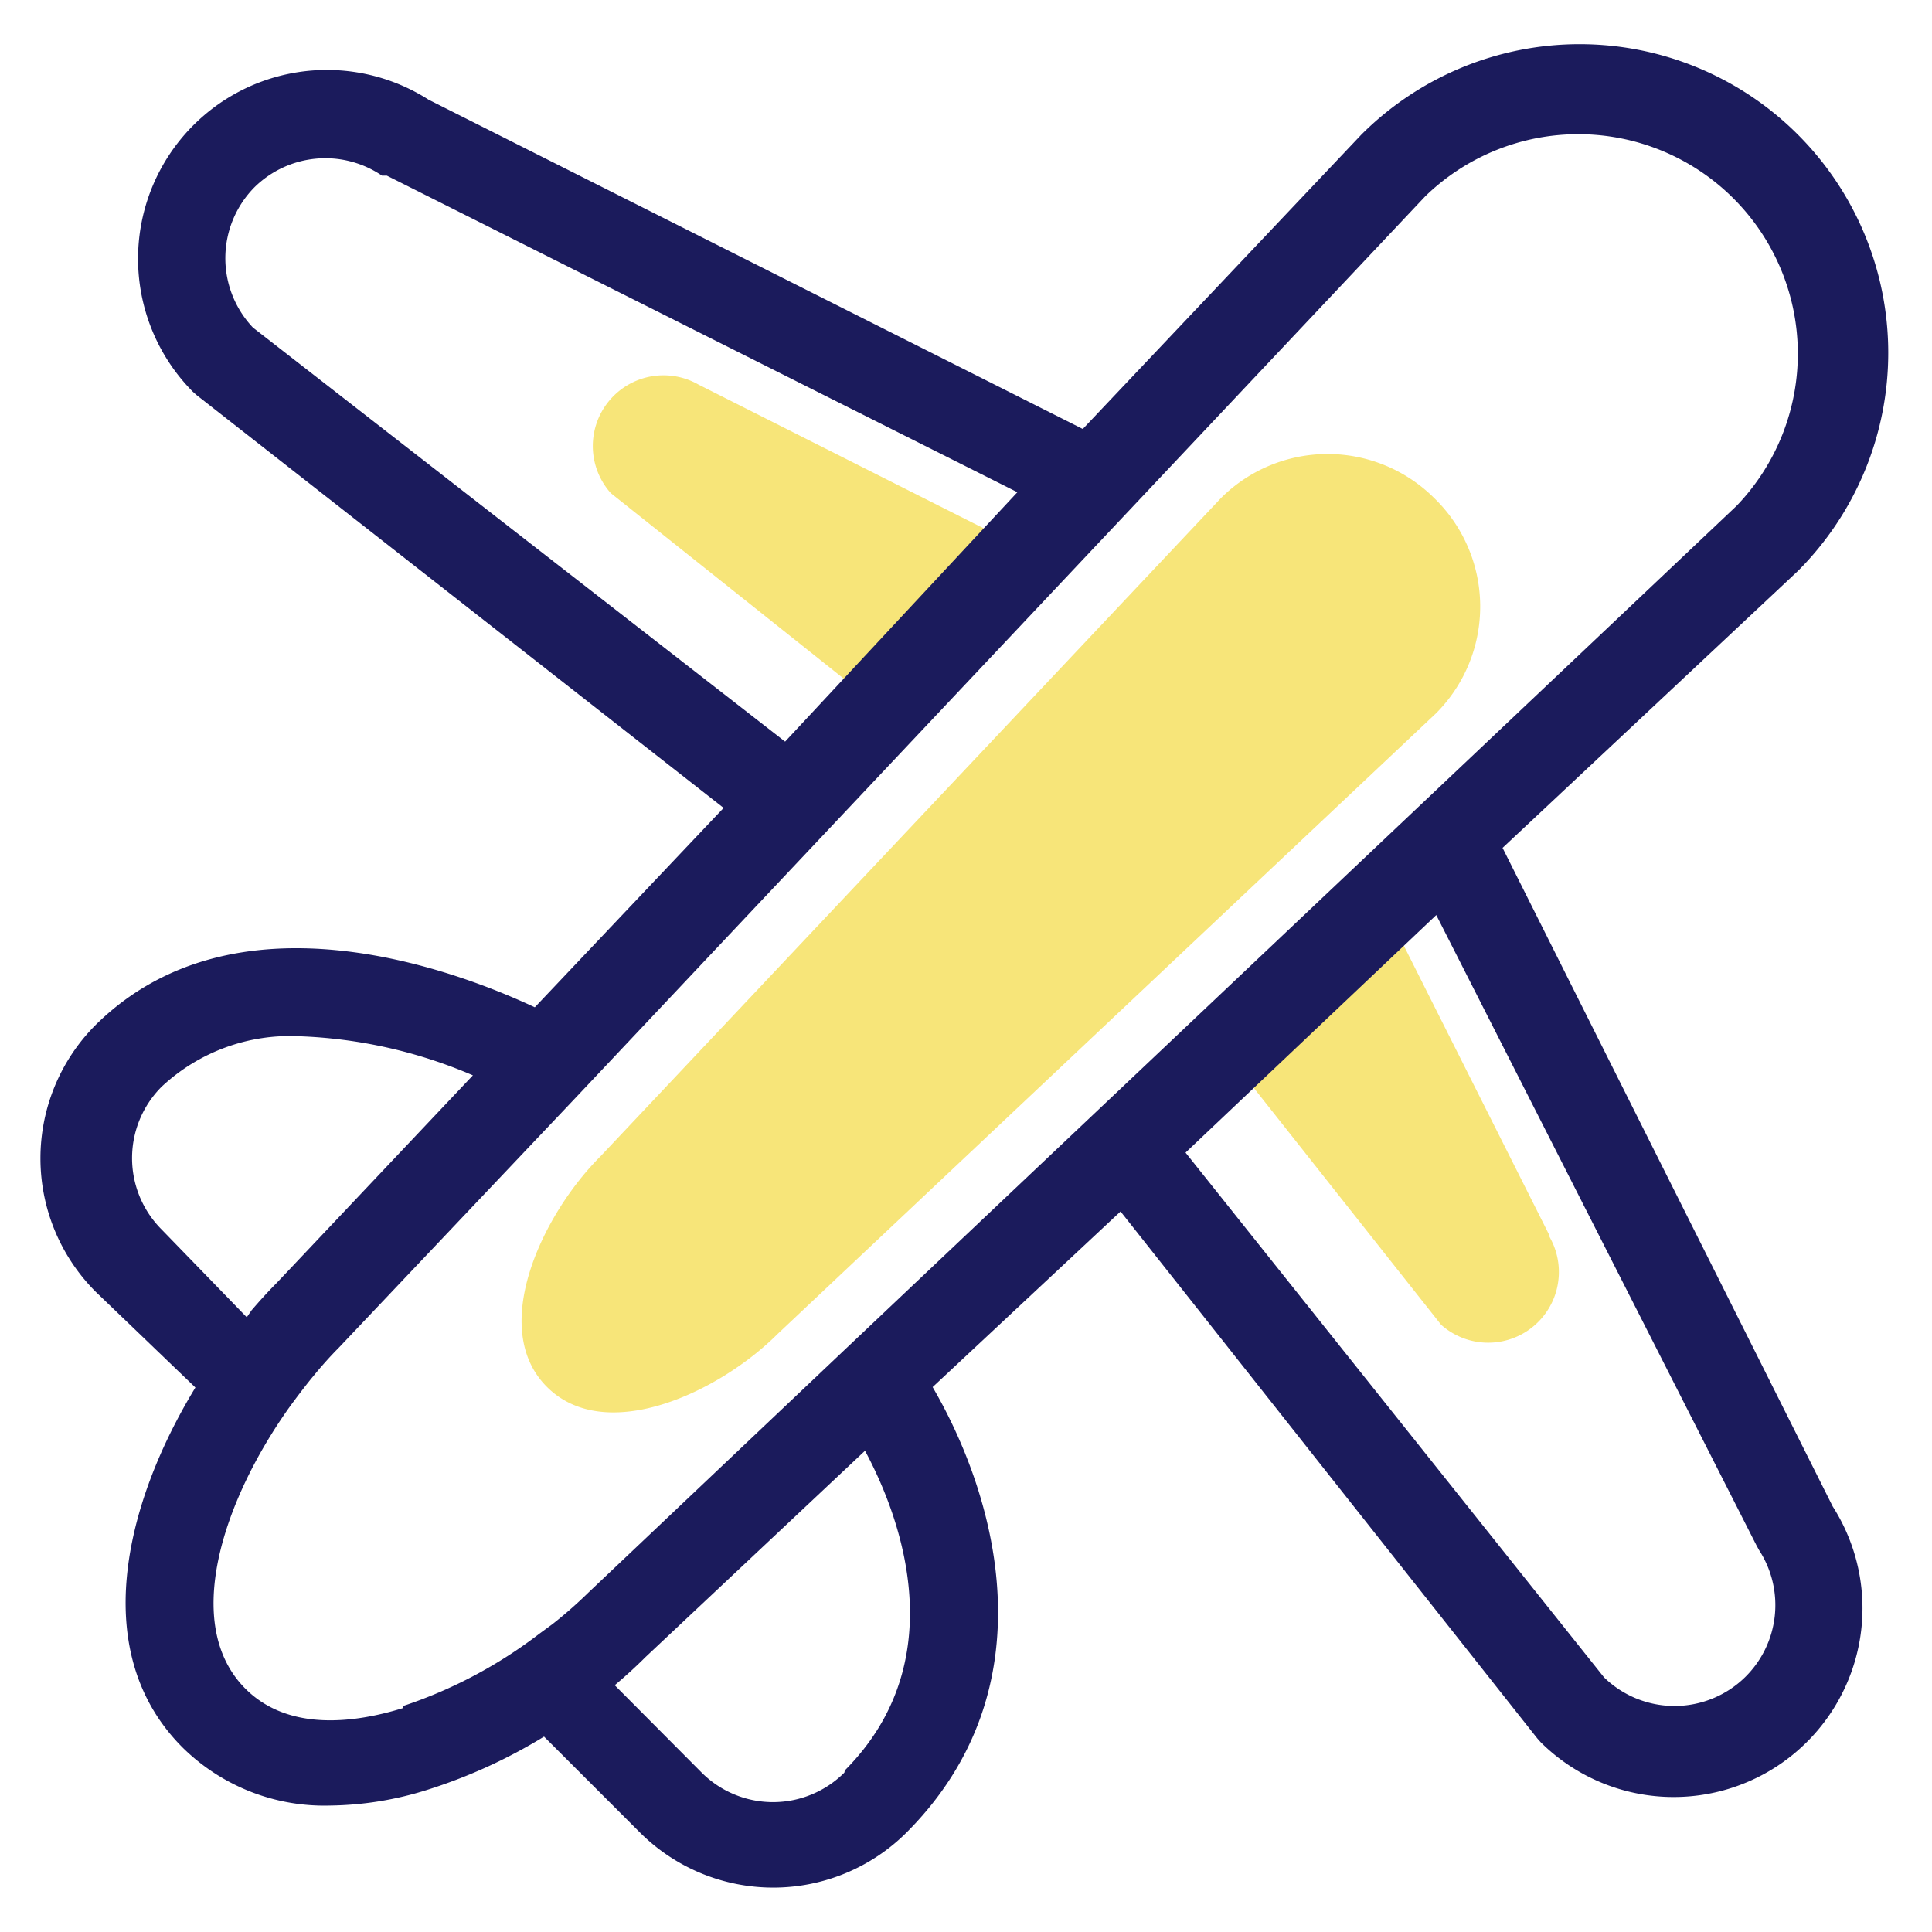 <?xml version="1.0" standalone="no"?><!DOCTYPE svg PUBLIC "-//W3C//DTD SVG 1.1//EN" "http://www.w3.org/Graphics/SVG/1.1/DTD/svg11.dtd"><svg t="1681470691200" class="icon" viewBox="0 0 1024 1024" version="1.1" xmlns="http://www.w3.org/2000/svg" p-id="2807" xmlns:xlink="http://www.w3.org/1999/xlink" width="200" height="200"><path d="M760.087 263.913a80.058 80.058 0 0 0-112.873 0l-329.076 349.091c-30.953 30.953-59.345 91.229-28.16 122.182s91.229 2.793 122.182-28.16l349.091-329.076a80.058 80.058 0 0 0-1.164-114.036zM821.295 654.895l-88.669-176.407-8.145 7.68-75.171 71.215 114.502 144.756a37.469 37.469 0 0 0 57.484-46.545zM467.782 376.087l71.215-75.171 7.68-8.145-176.407-88.902a37.469 37.469 0 0 0-46.545 57.484z" fill="#F7E579" p-id="2808"></path><path d="M796.393 449.396L953.018 302.545A162.909 162.909 0 1 0 721.455 71.447l-147.549 155.927-346.764-174.545a100.073 100.073 0 0 0-124.975 154.764l2.095 1.862 279.273 218.764-100.073 105.658c-43.753-20.48-159.185-63.302-232.727 9.309a100.073 100.073 0 0 0 0 141.498l52.829 50.735c-37.702 61.905-57.018 141.265-6.284 191.302a107.055 107.055 0 0 0 77.964 30.255 177.571 177.571 0 0 0 52.131-8.611 279.273 279.273 0 0 0 60.975-27.927l50.735 50.735a100.073 100.073 0 0 0 141.498 0c75.869-76.102 48.175-176.873 13.731-235.985l99.607-93.091 220.858 279.273 1.862 2.095a100.073 100.073 0 0 0 154.764-124.975zM134.982 99.142A53.527 53.527 0 0 1 202.473 93.091h2.56l334.196 167.796-123.113 132.189L134.051 173.615a53.527 53.527 0 0 1 0.931-74.473zM130.793 698.182l-45.149-46.545a53.527 53.527 0 0 1 0-75.636 99.607 99.607 0 0 1 73.076-26.764 256 256 0 0 1 91.927 20.713l-96.116 101.702-8.145 8.611c-4.422 4.422-8.611 9.076-13.033 14.196z m82.851 207.127c-25.6 7.913-60.742 12.567-83.549-10.24-33.978-33.978-11.869-99.84 23.273-149.178 3.724-5.12 7.447-10.007 11.171-14.662l3.258-3.956c3.724-4.422 7.68-8.844 11.404-12.567L305.105 581.818 755.433 104.029a116.364 116.364 0 0 1 165.004 164.073L448.931 714.24l-137.076 129.862a231.331 231.331 0 0 1-19.084 16.756l-6.982 5.12a246.225 246.225 0 0 1-71.913 38.167z m233.891 34.211a53.527 53.527 0 0 1-75.636 0L325.818 893.207c5.818-4.887 11.404-10.007 16.291-14.895l116.364-109.382c20.015 37.236 46.313 112.175-10.705 169.425z m477.324-50.502a53.527 53.527 0 0 1-74.705 0L628.364 610.909l132.887-125.905L930.909 818.967l1.396 2.56a53.527 53.527 0 0 1-7.447 67.491z" fill="#1B1B5C" p-id="2809"></path></svg>